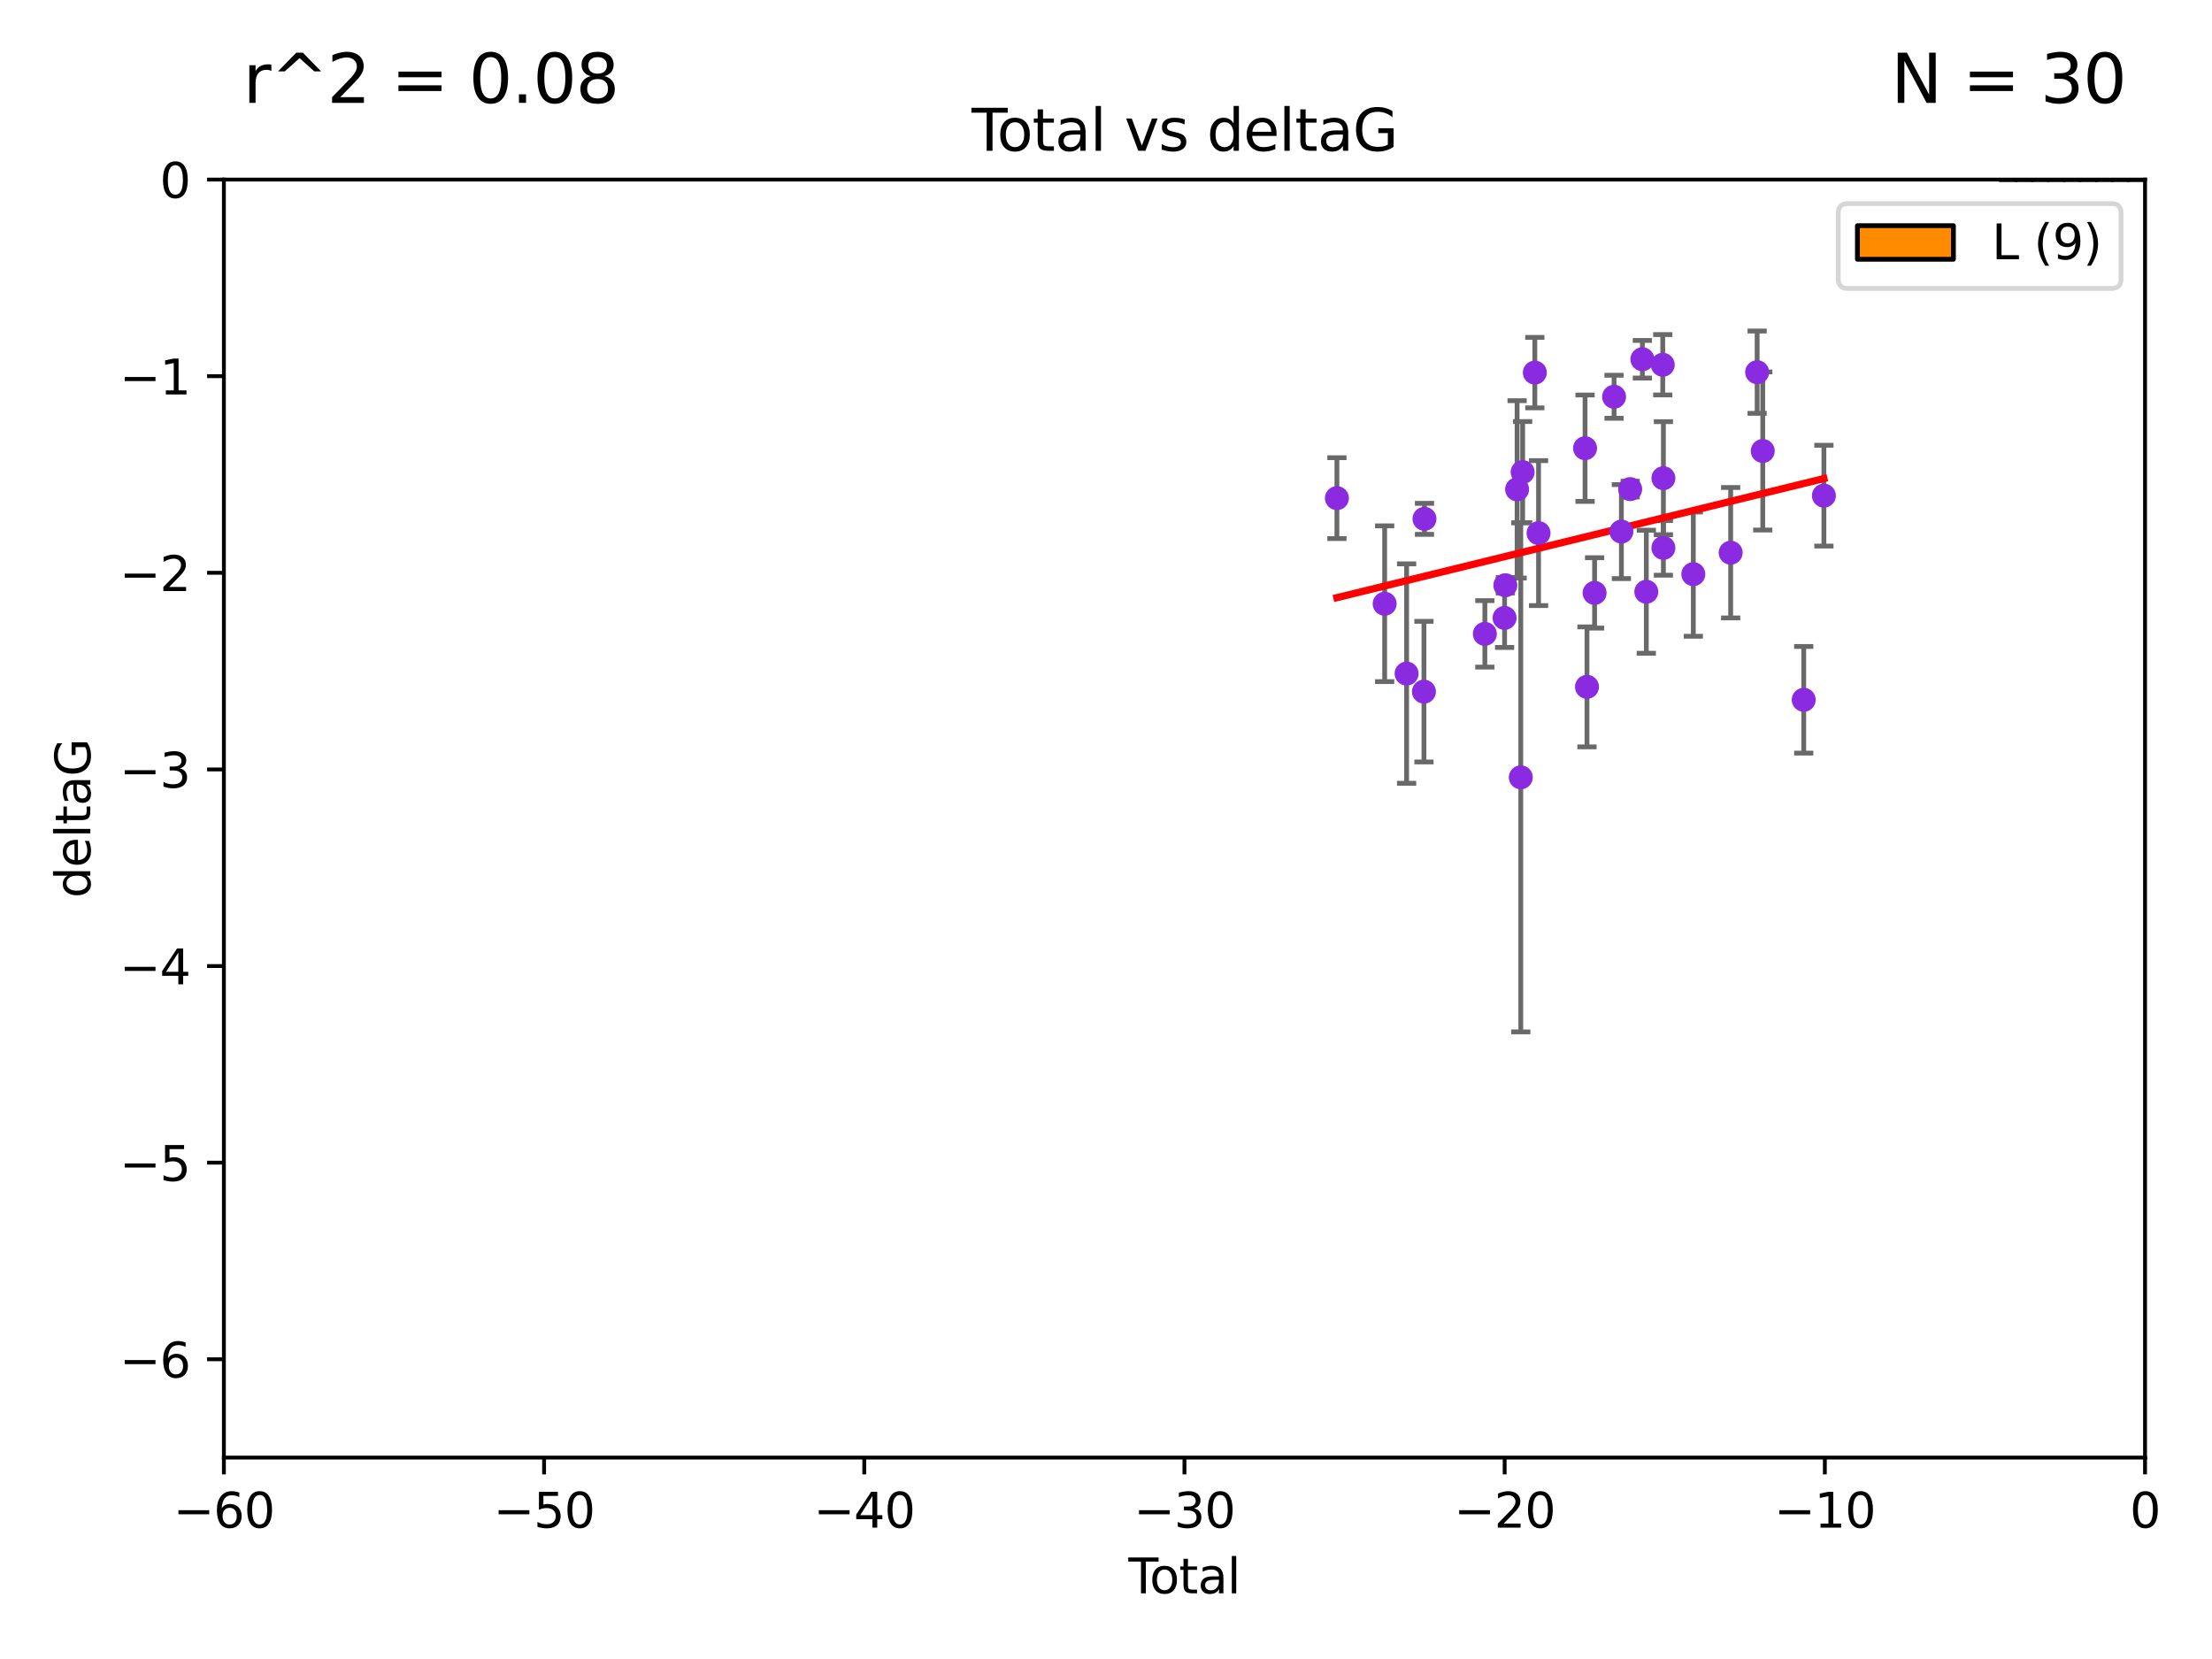 <?xml version="1.0" encoding="utf-8" standalone="no"?>
<!DOCTYPE svg PUBLIC "-//W3C//DTD SVG 1.1//EN"
  "http://www.w3.org/Graphics/SVG/1.1/DTD/svg11.dtd">
<svg xmlns:xlink="http://www.w3.org/1999/xlink" width="460.8pt" height="345.6pt" viewBox="0 0 460.8 345.6" xmlns="http://www.w3.org/2000/svg" version="1.1">
 <defs>
  <style type="text/css">*{stroke-linejoin: round; stroke-linecap: butt}</style>
 </defs>
 <g id="figure_1">
  <g id="patch_1">
   <path d="M 0 345.6 
L 460.8 345.6 
L 460.8 0 
L 0 0 
z
" style="fill: #ffffff"/>
  </g>
  <g id="axes_1">
   <g id="patch_2">
    <path d="M 46.64 303.64 
L 446.85 303.64 
L 446.85 37.411 
L 46.64 37.411 
z
" style="fill: #ffffff"/>
   </g>
   <g id="patch_3">
    <path d="M 416.675 37.411 
L 420.01 37.411 
L 420.01 37.411 
L 416.675 37.411 
z
" clip-path="url(#pe0014200e8)" style="fill: #ff8c00; stroke: #000000; stroke-linejoin: miter"/>
   </g>
   <g id="patch_4">
    <path d="M 420.01 37.411 
L 423.345 37.411 
L 423.345 37.411 
L 420.01 37.411 
z
" clip-path="url(#pe0014200e8)" style="fill: #ff8c00; stroke: #000000; stroke-linejoin: miter"/>
   </g>
   <g id="patch_5">
    <path d="M 423.345 37.411 
L 426.68 37.411 
L 426.68 37.411 
L 423.345 37.411 
z
" clip-path="url(#pe0014200e8)" style="fill: #ff8c00; stroke: #000000; stroke-linejoin: miter"/>
   </g>
   <g id="patch_6">
    <path d="M 426.68 37.411 
L 430.015 37.411 
L 430.015 -3.547 
L 426.68 -3.547 
z
" clip-path="url(#pe0014200e8)" style="fill: #ff8c00; stroke: #000000; stroke-linejoin: miter"/>
   </g>
   <g id="patch_7">
    <path d="M 430.015 37.411 
L 433.35 37.411 
L 433.35 -167.38 
L 430.015 -167.38 
z
" clip-path="url(#pe0014200e8)" style="fill: #ff8c00; stroke: #000000; stroke-linejoin: miter"/>
   </g>
   <g id="patch_8">
    <path d="M 433.35 37.411 
L 436.685 37.411 
L 436.685 37.411 
L 433.35 37.411 
z
" clip-path="url(#pe0014200e8)" style="fill: #ff8c00; stroke: #000000; stroke-linejoin: miter"/>
   </g>
   <g id="patch_9">
    <path d="M 436.685 37.411 
L 440.02 37.411 
L 440.02 -85.464 
L 436.685 -85.464 
z
" clip-path="url(#pe0014200e8)" style="fill: #ff8c00; stroke: #000000; stroke-linejoin: miter"/>
   </g>
   <g id="patch_10">
    <path d="M 440.02 37.411 
L 443.355 37.411 
L 443.355 37.411 
L 440.02 37.411 
z
" clip-path="url(#pe0014200e8)" style="fill: #ff8c00; stroke: #000000; stroke-linejoin: miter"/>
   </g>
   <g id="patch_11">
    <path d="M 443.355 37.411 
L 446.691 37.411 
L 446.691 37.411 
L 443.355 37.411 
z
" clip-path="url(#pe0014200e8)" style="fill: #ff8c00; stroke: #000000; stroke-linejoin: miter"/>
   </g>
   <g id="PathCollection_1">
    <defs>
     <path id="mc2be45a075" d="M 0 1.118 
C 0.297 1.118 0.581 1 0.791 0.791 
C 1 0.581 1.118 0.297 1.118 0 
C 1.118 -0.297 1 -0.581 0.791 -0.791 
C 0.581 -1 0.297 -1.118 0 -1.118 
C -0.297 -1.118 -0.581 -1 -0.791 -0.791 
C -1 -0.581 -1.118 -0.297 -1.118 0 
C -1.118 0.297 -1 0.581 -0.791 0.791 
C -0.581 1 -0.297 1.118 0 1.118 
z
" style="stroke: #8a2be2"/>
    </defs>
    <g clip-path="url(#pe0014200e8)">
     <use xlink:href="#mc2be45a075" x="278.503" y="103.772" style="fill: #8a2be2; stroke: #8a2be2"/>
     <use xlink:href="#mc2be45a075" x="288.45" y="125.773" style="fill: #8a2be2; stroke: #8a2be2"/>
     <use xlink:href="#mc2be45a075" x="293.022" y="140.317" style="fill: #8a2be2; stroke: #8a2be2"/>
     <use xlink:href="#mc2be45a075" x="296.635" y="144.083" style="fill: #8a2be2; stroke: #8a2be2"/>
     <use xlink:href="#mc2be45a075" x="296.744" y="108.084" style="fill: #8a2be2; stroke: #8a2be2"/>
     <use xlink:href="#mc2be45a075" x="309.323" y="132.044" style="fill: #8a2be2; stroke: #8a2be2"/>
     <use xlink:href="#mc2be45a075" x="313.432" y="128.721" style="fill: #8a2be2; stroke: #8a2be2"/>
     <use xlink:href="#mc2be45a075" x="313.591" y="121.919" style="fill: #8a2be2; stroke: #8a2be2"/>
     <use xlink:href="#mc2be45a075" x="316.041" y="101.94" style="fill: #8a2be2; stroke: #8a2be2"/>
     <use xlink:href="#mc2be45a075" x="316.807" y="161.933" style="fill: #8a2be2; stroke: #8a2be2"/>
     <use xlink:href="#mc2be45a075" x="317.192" y="98.346" style="fill: #8a2be2; stroke: #8a2be2"/>
     <use xlink:href="#mc2be45a075" x="319.732" y="77.62" style="fill: #8a2be2; stroke: #8a2be2"/>
     <use xlink:href="#mc2be45a075" x="320.509" y="111.058" style="fill: #8a2be2; stroke: #8a2be2"/>
     <use xlink:href="#mc2be45a075" x="330.197" y="93.369" style="fill: #8a2be2; stroke: #8a2be2"/>
     <use xlink:href="#mc2be45a075" x="330.596" y="143.085" style="fill: #8a2be2; stroke: #8a2be2"/>
     <use xlink:href="#mc2be45a075" x="332.184" y="123.512" style="fill: #8a2be2; stroke: #8a2be2"/>
     <use xlink:href="#mc2be45a075" x="336.239" y="82.653" style="fill: #8a2be2; stroke: #8a2be2"/>
     <use xlink:href="#mc2be45a075" x="337.764" y="110.744" style="fill: #8a2be2; stroke: #8a2be2"/>
     <use xlink:href="#mc2be45a075" x="339.596" y="101.894" style="fill: #8a2be2; stroke: #8a2be2"/>
     <use xlink:href="#mc2be45a075" x="342.139" y="74.836" style="fill: #8a2be2; stroke: #8a2be2"/>
     <use xlink:href="#mc2be45a075" x="342.956" y="123.273" style="fill: #8a2be2; stroke: #8a2be2"/>
     <use xlink:href="#mc2be45a075" x="346.381" y="75.988" style="fill: #8a2be2; stroke: #8a2be2"/>
     <use xlink:href="#mc2be45a075" x="346.515" y="114.135" style="fill: #8a2be2; stroke: #8a2be2"/>
     <use xlink:href="#mc2be45a075" x="346.517" y="99.615" style="fill: #8a2be2; stroke: #8a2be2"/>
     <use xlink:href="#mc2be45a075" x="352.749" y="119.604" style="fill: #8a2be2; stroke: #8a2be2"/>
     <use xlink:href="#mc2be45a075" x="360.529" y="115.138" style="fill: #8a2be2; stroke: #8a2be2"/>
     <use xlink:href="#mc2be45a075" x="366.045" y="77.536" style="fill: #8a2be2; stroke: #8a2be2"/>
     <use xlink:href="#mc2be45a075" x="367.215" y="93.95" style="fill: #8a2be2; stroke: #8a2be2"/>
     <use xlink:href="#mc2be45a075" x="375.749" y="145.779" style="fill: #8a2be2; stroke: #8a2be2"/>
     <use xlink:href="#mc2be45a075" x="379.951" y="103.254" style="fill: #8a2be2; stroke: #8a2be2"/>
    </g>
   </g>
   <g id="matplotlib.axis_1">
    <g id="xtick_1">
     <g id="line2d_1">
      <defs>
       <path id="m4f7cca8f1b" d="M 0 0 
L 0 3.5 
" style="stroke: #000000; stroke-width: 0.8"/>
      </defs>
      <g>
       <use xlink:href="#m4f7cca8f1b" x="46.64" y="303.64" style="stroke: #000000; stroke-width: 0.8"/>
      </g>
     </g>
     <g id="text_1">
      <!-- −60 -->
      <g transform="translate(36.088 318.238)scale(0.1 -0.1)">
       <defs>
        <path id="DejaVuSans-2212" d="M 678 2272 
L 4684 2272 
L 4684 1741 
L 678 1741 
L 678 2272 
z
" transform="scale(0.016)"/>
        <path id="DejaVuSans-36" d="M 2113 2584 
Q 1688 2584 1439 2293 
Q 1191 2003 1191 1497 
Q 1191 994 1439 701 
Q 1688 409 2113 409 
Q 2538 409 2786 701 
Q 3034 994 3034 1497 
Q 3034 2003 2786 2293 
Q 2538 2584 2113 2584 
z
M 3366 4563 
L 3366 3988 
Q 3128 4100 2886 4159 
Q 2644 4219 2406 4219 
Q 1781 4219 1451 3797 
Q 1122 3375 1075 2522 
Q 1259 2794 1537 2939 
Q 1816 3084 2150 3084 
Q 2853 3084 3261 2657 
Q 3669 2231 3669 1497 
Q 3669 778 3244 343 
Q 2819 -91 2113 -91 
Q 1303 -91 875 529 
Q 447 1150 447 2328 
Q 447 3434 972 4092 
Q 1497 4750 2381 4750 
Q 2619 4750 2861 4703 
Q 3103 4656 3366 4563 
z
" transform="scale(0.016)"/>
        <path id="DejaVuSans-30" d="M 2034 4250 
Q 1547 4250 1301 3770 
Q 1056 3291 1056 2328 
Q 1056 1369 1301 889 
Q 1547 409 2034 409 
Q 2525 409 2770 889 
Q 3016 1369 3016 2328 
Q 3016 3291 2770 3770 
Q 2525 4250 2034 4250 
z
M 2034 4750 
Q 2819 4750 3233 4129 
Q 3647 3509 3647 2328 
Q 3647 1150 3233 529 
Q 2819 -91 2034 -91 
Q 1250 -91 836 529 
Q 422 1150 422 2328 
Q 422 3509 836 4129 
Q 1250 4750 2034 4750 
z
" transform="scale(0.016)"/>
       </defs>
       <use xlink:href="#DejaVuSans-2212"/>
       <use xlink:href="#DejaVuSans-36" x="83.789"/>
       <use xlink:href="#DejaVuSans-30" x="147.412"/>
      </g>
     </g>
    </g>
    <g id="xtick_2">
     <g id="line2d_2">
      <g>
       <use xlink:href="#m4f7cca8f1b" x="113.342" y="303.64" style="stroke: #000000; stroke-width: 0.8"/>
      </g>
     </g>
     <g id="text_2">
      <!-- −50 -->
      <g transform="translate(102.789 318.238)scale(0.1 -0.1)">
       <defs>
        <path id="DejaVuSans-35" d="M 691 4666 
L 3169 4666 
L 3169 4134 
L 1269 4134 
L 1269 2991 
Q 1406 3038 1543 3061 
Q 1681 3084 1819 3084 
Q 2600 3084 3056 2656 
Q 3513 2228 3513 1497 
Q 3513 744 3044 326 
Q 2575 -91 1722 -91 
Q 1428 -91 1123 -41 
Q 819 9 494 109 
L 494 744 
Q 775 591 1075 516 
Q 1375 441 1709 441 
Q 2250 441 2565 725 
Q 2881 1009 2881 1497 
Q 2881 1984 2565 2268 
Q 2250 2553 1709 2553 
Q 1456 2553 1204 2497 
Q 953 2441 691 2322 
L 691 4666 
z
" transform="scale(0.016)"/>
       </defs>
       <use xlink:href="#DejaVuSans-2212"/>
       <use xlink:href="#DejaVuSans-35" x="83.789"/>
       <use xlink:href="#DejaVuSans-30" x="147.412"/>
      </g>
     </g>
    </g>
    <g id="xtick_3">
     <g id="line2d_3">
      <g>
       <use xlink:href="#m4f7cca8f1b" x="180.043" y="303.64" style="stroke: #000000; stroke-width: 0.8"/>
      </g>
     </g>
     <g id="text_3">
      <!-- −40 -->
      <g transform="translate(169.491 318.238)scale(0.1 -0.1)">
       <defs>
        <path id="DejaVuSans-34" d="M 2419 4116 
L 825 1625 
L 2419 1625 
L 2419 4116 
z
M 2253 4666 
L 3047 4666 
L 3047 1625 
L 3713 1625 
L 3713 1100 
L 3047 1100 
L 3047 0 
L 2419 0 
L 2419 1100 
L 313 1100 
L 313 1709 
L 2253 4666 
z
" transform="scale(0.016)"/>
       </defs>
       <use xlink:href="#DejaVuSans-2212"/>
       <use xlink:href="#DejaVuSans-34" x="83.789"/>
       <use xlink:href="#DejaVuSans-30" x="147.412"/>
      </g>
     </g>
    </g>
    <g id="xtick_4">
     <g id="line2d_4">
      <g>
       <use xlink:href="#m4f7cca8f1b" x="246.745" y="303.64" style="stroke: #000000; stroke-width: 0.8"/>
      </g>
     </g>
     <g id="text_4">
      <!-- −30 -->
      <g transform="translate(236.193 318.238)scale(0.1 -0.1)">
       <defs>
        <path id="DejaVuSans-33" d="M 2597 2516 
Q 3050 2419 3304 2112 
Q 3559 1806 3559 1356 
Q 3559 666 3084 287 
Q 2609 -91 1734 -91 
Q 1441 -91 1130 -33 
Q 819 25 488 141 
L 488 750 
Q 750 597 1062 519 
Q 1375 441 1716 441 
Q 2309 441 2620 675 
Q 2931 909 2931 1356 
Q 2931 1769 2642 2001 
Q 2353 2234 1838 2234 
L 1294 2234 
L 1294 2753 
L 1863 2753 
Q 2328 2753 2575 2939 
Q 2822 3125 2822 3475 
Q 2822 3834 2567 4026 
Q 2313 4219 1838 4219 
Q 1578 4219 1281 4162 
Q 984 4106 628 3988 
L 628 4550 
Q 988 4650 1302 4700 
Q 1616 4750 1894 4750 
Q 2613 4750 3031 4423 
Q 3450 4097 3450 3541 
Q 3450 3153 3228 2886 
Q 3006 2619 2597 2516 
z
" transform="scale(0.016)"/>
       </defs>
       <use xlink:href="#DejaVuSans-2212"/>
       <use xlink:href="#DejaVuSans-33" x="83.789"/>
       <use xlink:href="#DejaVuSans-30" x="147.412"/>
      </g>
     </g>
    </g>
    <g id="xtick_5">
     <g id="line2d_5">
      <g>
       <use xlink:href="#m4f7cca8f1b" x="313.447" y="303.64" style="stroke: #000000; stroke-width: 0.8"/>
      </g>
     </g>
     <g id="text_5">
      <!-- −20 -->
      <g transform="translate(302.894 318.238)scale(0.1 -0.1)">
       <defs>
        <path id="DejaVuSans-32" d="M 1228 531 
L 3431 531 
L 3431 0 
L 469 0 
L 469 531 
Q 828 903 1448 1529 
Q 2069 2156 2228 2338 
Q 2531 2678 2651 2914 
Q 2772 3150 2772 3378 
Q 2772 3750 2511 3984 
Q 2250 4219 1831 4219 
Q 1534 4219 1204 4116 
Q 875 4013 500 3803 
L 500 4441 
Q 881 4594 1212 4672 
Q 1544 4750 1819 4750 
Q 2544 4750 2975 4387 
Q 3406 4025 3406 3419 
Q 3406 3131 3298 2873 
Q 3191 2616 2906 2266 
Q 2828 2175 2409 1742 
Q 1991 1309 1228 531 
z
" transform="scale(0.016)"/>
       </defs>
       <use xlink:href="#DejaVuSans-2212"/>
       <use xlink:href="#DejaVuSans-32" x="83.789"/>
       <use xlink:href="#DejaVuSans-30" x="147.412"/>
      </g>
     </g>
    </g>
    <g id="xtick_6">
     <g id="line2d_6">
      <g>
       <use xlink:href="#m4f7cca8f1b" x="380.148" y="303.64" style="stroke: #000000; stroke-width: 0.8"/>
      </g>
     </g>
     <g id="text_6">
      <!-- −10 -->
      <g transform="translate(369.596 318.238)scale(0.1 -0.1)">
       <defs>
        <path id="DejaVuSans-31" d="M 794 531 
L 1825 531 
L 1825 4091 
L 703 3866 
L 703 4441 
L 1819 4666 
L 2450 4666 
L 2450 531 
L 3481 531 
L 3481 0 
L 794 0 
L 794 531 
z
" transform="scale(0.016)"/>
       </defs>
       <use xlink:href="#DejaVuSans-2212"/>
       <use xlink:href="#DejaVuSans-31" x="83.789"/>
       <use xlink:href="#DejaVuSans-30" x="147.412"/>
      </g>
     </g>
    </g>
    <g id="xtick_7">
     <g id="line2d_7">
      <g>
       <use xlink:href="#m4f7cca8f1b" x="446.85" y="303.64" style="stroke: #000000; stroke-width: 0.8"/>
      </g>
     </g>
     <g id="text_7">
      <!-- 0 -->
      <g transform="translate(443.669 318.238)scale(0.1 -0.1)">
       <use xlink:href="#DejaVuSans-30"/>
      </g>
     </g>
    </g>
    <g id="text_8">
     <!-- Total -->
     <g transform="translate(235.068 331.917)scale(0.1 -0.1)">
      <defs>
       <path id="DejaVuSans-54" d="M -19 4666 
L 3928 4666 
L 3928 4134 
L 2272 4134 
L 2272 0 
L 1638 0 
L 1638 4134 
L -19 4134 
L -19 4666 
z
" transform="scale(0.016)"/>
       <path id="DejaVuSans-6f" d="M 1959 3097 
Q 1497 3097 1228 2736 
Q 959 2375 959 1747 
Q 959 1119 1226 758 
Q 1494 397 1959 397 
Q 2419 397 2687 759 
Q 2956 1122 2956 1747 
Q 2956 2369 2687 2733 
Q 2419 3097 1959 3097 
z
M 1959 3584 
Q 2709 3584 3137 3096 
Q 3566 2609 3566 1747 
Q 3566 888 3137 398 
Q 2709 -91 1959 -91 
Q 1206 -91 779 398 
Q 353 888 353 1747 
Q 353 2609 779 3096 
Q 1206 3584 1959 3584 
z
" transform="scale(0.016)"/>
       <path id="DejaVuSans-74" d="M 1172 4494 
L 1172 3500 
L 2356 3500 
L 2356 3053 
L 1172 3053 
L 1172 1153 
Q 1172 725 1289 603 
Q 1406 481 1766 481 
L 2356 481 
L 2356 0 
L 1766 0 
Q 1100 0 847 248 
Q 594 497 594 1153 
L 594 3053 
L 172 3053 
L 172 3500 
L 594 3500 
L 594 4494 
L 1172 4494 
z
" transform="scale(0.016)"/>
       <path id="DejaVuSans-61" d="M 2194 1759 
Q 1497 1759 1228 1600 
Q 959 1441 959 1056 
Q 959 750 1161 570 
Q 1363 391 1709 391 
Q 2188 391 2477 730 
Q 2766 1069 2766 1631 
L 2766 1759 
L 2194 1759 
z
M 3341 1997 
L 3341 0 
L 2766 0 
L 2766 531 
Q 2569 213 2275 61 
Q 1981 -91 1556 -91 
Q 1019 -91 701 211 
Q 384 513 384 1019 
Q 384 1609 779 1909 
Q 1175 2209 1959 2209 
L 2766 2209 
L 2766 2266 
Q 2766 2663 2505 2880 
Q 2244 3097 1772 3097 
Q 1472 3097 1187 3025 
Q 903 2953 641 2809 
L 641 3341 
Q 956 3463 1253 3523 
Q 1550 3584 1831 3584 
Q 2591 3584 2966 3190 
Q 3341 2797 3341 1997 
z
" transform="scale(0.016)"/>
       <path id="DejaVuSans-6c" d="M 603 4863 
L 1178 4863 
L 1178 0 
L 603 0 
L 603 4863 
z
" transform="scale(0.016)"/>
      </defs>
      <use xlink:href="#DejaVuSans-54"/>
      <use xlink:href="#DejaVuSans-6f" x="44.084"/>
      <use xlink:href="#DejaVuSans-74" x="105.266"/>
      <use xlink:href="#DejaVuSans-61" x="144.475"/>
      <use xlink:href="#DejaVuSans-6c" x="205.754"/>
     </g>
    </g>
   </g>
   <g id="matplotlib.axis_2">
    <g id="ytick_1">
     <g id="line2d_8">
      <defs>
       <path id="m341508dea4" d="M 0 0 
L -3.5 0 
" style="stroke: #000000; stroke-width: 0.8"/>
      </defs>
      <g>
       <use xlink:href="#m341508dea4" x="46.64" y="283.161" style="stroke: #000000; stroke-width: 0.8"/>
      </g>
     </g>
     <g id="text_9">
      <!-- −6 -->
      <g transform="translate(24.898 286.96)scale(0.1 -0.1)">
       <use xlink:href="#DejaVuSans-2212"/>
       <use xlink:href="#DejaVuSans-36" x="83.789"/>
      </g>
     </g>
    </g>
    <g id="ytick_2">
     <g id="line2d_9">
      <g>
       <use xlink:href="#m341508dea4" x="46.64" y="242.203" style="stroke: #000000; stroke-width: 0.8"/>
      </g>
     </g>
     <g id="text_10">
      <!-- −5 -->
      <g transform="translate(24.898 246.002)scale(0.1 -0.1)">
       <use xlink:href="#DejaVuSans-2212"/>
       <use xlink:href="#DejaVuSans-35" x="83.789"/>
      </g>
     </g>
    </g>
    <g id="ytick_3">
     <g id="line2d_10">
      <g>
       <use xlink:href="#m341508dea4" x="46.64" y="201.244" style="stroke: #000000; stroke-width: 0.8"/>
      </g>
     </g>
     <g id="text_11">
      <!-- −4 -->
      <g transform="translate(24.898 205.044)scale(0.1 -0.1)">
       <use xlink:href="#DejaVuSans-2212"/>
       <use xlink:href="#DejaVuSans-34" x="83.789"/>
      </g>
     </g>
    </g>
    <g id="ytick_4">
     <g id="line2d_11">
      <g>
       <use xlink:href="#m341508dea4" x="46.64" y="160.286" style="stroke: #000000; stroke-width: 0.8"/>
      </g>
     </g>
     <g id="text_12">
      <!-- −3 -->
      <g transform="translate(24.898 164.085)scale(0.1 -0.1)">
       <use xlink:href="#DejaVuSans-2212"/>
       <use xlink:href="#DejaVuSans-33" x="83.789"/>
      </g>
     </g>
    </g>
    <g id="ytick_5">
     <g id="line2d_12">
      <g>
       <use xlink:href="#m341508dea4" x="46.64" y="119.328" style="stroke: #000000; stroke-width: 0.8"/>
      </g>
     </g>
     <g id="text_13">
      <!-- −2 -->
      <g transform="translate(24.898 123.127)scale(0.1 -0.1)">
       <use xlink:href="#DejaVuSans-2212"/>
       <use xlink:href="#DejaVuSans-32" x="83.789"/>
      </g>
     </g>
    </g>
    <g id="ytick_6">
     <g id="line2d_13">
      <g>
       <use xlink:href="#m341508dea4" x="46.64" y="78.369" style="stroke: #000000; stroke-width: 0.8"/>
      </g>
     </g>
     <g id="text_14">
      <!-- −1 -->
      <g transform="translate(24.898 82.169)scale(0.1 -0.1)">
       <use xlink:href="#DejaVuSans-2212"/>
       <use xlink:href="#DejaVuSans-31" x="83.789"/>
      </g>
     </g>
    </g>
    <g id="ytick_7">
     <g id="line2d_14">
      <g>
       <use xlink:href="#m341508dea4" x="46.64" y="37.411" style="stroke: #000000; stroke-width: 0.8"/>
      </g>
     </g>
     <g id="text_15">
      <!-- 0 -->
      <g transform="translate(33.278 41.21)scale(0.1 -0.1)">
       <use xlink:href="#DejaVuSans-30"/>
      </g>
     </g>
    </g>
    <g id="text_16">
     <!-- deltaG -->
     <g transform="translate(18.818 187.064)rotate(-90)scale(0.1 -0.1)">
      <defs>
       <path id="DejaVuSans-64" d="M 2906 2969 
L 2906 4863 
L 3481 4863 
L 3481 0 
L 2906 0 
L 2906 525 
Q 2725 213 2448 61 
Q 2172 -91 1784 -91 
Q 1150 -91 751 415 
Q 353 922 353 1747 
Q 353 2572 751 3078 
Q 1150 3584 1784 3584 
Q 2172 3584 2448 3432 
Q 2725 3281 2906 2969 
z
M 947 1747 
Q 947 1113 1208 752 
Q 1469 391 1925 391 
Q 2381 391 2643 752 
Q 2906 1113 2906 1747 
Q 2906 2381 2643 2742 
Q 2381 3103 1925 3103 
Q 1469 3103 1208 2742 
Q 947 2381 947 1747 
z
" transform="scale(0.016)"/>
       <path id="DejaVuSans-65" d="M 3597 1894 
L 3597 1613 
L 953 1613 
Q 991 1019 1311 708 
Q 1631 397 2203 397 
Q 2534 397 2845 478 
Q 3156 559 3463 722 
L 3463 178 
Q 3153 47 2828 -22 
Q 2503 -91 2169 -91 
Q 1331 -91 842 396 
Q 353 884 353 1716 
Q 353 2575 817 3079 
Q 1281 3584 2069 3584 
Q 2775 3584 3186 3129 
Q 3597 2675 3597 1894 
z
M 3022 2063 
Q 3016 2534 2758 2815 
Q 2500 3097 2075 3097 
Q 1594 3097 1305 2825 
Q 1016 2553 972 2059 
L 3022 2063 
z
" transform="scale(0.016)"/>
       <path id="DejaVuSans-47" d="M 3809 666 
L 3809 1919 
L 2778 1919 
L 2778 2438 
L 4434 2438 
L 4434 434 
Q 4069 175 3628 42 
Q 3188 -91 2688 -91 
Q 1594 -91 976 548 
Q 359 1188 359 2328 
Q 359 3472 976 4111 
Q 1594 4750 2688 4750 
Q 3144 4750 3555 4637 
Q 3966 4525 4313 4306 
L 4313 3634 
Q 3963 3931 3569 4081 
Q 3175 4231 2741 4231 
Q 1884 4231 1454 3753 
Q 1025 3275 1025 2328 
Q 1025 1384 1454 906 
Q 1884 428 2741 428 
Q 3075 428 3337 486 
Q 3600 544 3809 666 
z
" transform="scale(0.016)"/>
      </defs>
      <use xlink:href="#DejaVuSans-64"/>
      <use xlink:href="#DejaVuSans-65" x="63.477"/>
      <use xlink:href="#DejaVuSans-6c" x="125"/>
      <use xlink:href="#DejaVuSans-74" x="152.783"/>
      <use xlink:href="#DejaVuSans-61" x="191.992"/>
      <use xlink:href="#DejaVuSans-47" x="253.271"/>
     </g>
    </g>
   </g>
   <g id="LineCollection_1">
    <path d="M 278.503 112.194 
L 278.503 95.35 
" clip-path="url(#pe0014200e8)" style="fill: none; stroke: #696969"/>
    <path d="M 288.45 141.998 
L 288.45 109.547 
" clip-path="url(#pe0014200e8)" style="fill: none; stroke: #696969"/>
    <path d="M 293.022 163.174 
L 293.022 117.461 
" clip-path="url(#pe0014200e8)" style="fill: none; stroke: #696969"/>
    <path d="M 296.635 158.734 
L 296.635 129.432 
" clip-path="url(#pe0014200e8)" style="fill: none; stroke: #696969"/>
    <path d="M 296.744 111.316 
L 296.744 104.852 
" clip-path="url(#pe0014200e8)" style="fill: none; stroke: #696969"/>
    <path d="M 309.323 138.968 
L 309.323 125.119 
" clip-path="url(#pe0014200e8)" style="fill: none; stroke: #696969"/>
    <path d="M 313.432 134.873 
L 313.432 122.57 
" clip-path="url(#pe0014200e8)" style="fill: none; stroke: #696969"/>
    <path d="M 313.591 123.535 
L 313.591 120.303 
" clip-path="url(#pe0014200e8)" style="fill: none; stroke: #696969"/>
    <path d="M 316.041 120.415 
L 316.041 83.464 
" clip-path="url(#pe0014200e8)" style="fill: none; stroke: #696969"/>
    <path d="M 316.807 214.964 
L 316.807 108.903 
" clip-path="url(#pe0014200e8)" style="fill: none; stroke: #696969"/>
    <path d="M 317.192 108.877 
L 317.192 87.816 
" clip-path="url(#pe0014200e8)" style="fill: none; stroke: #696969"/>
    <path d="M 319.732 84.962 
L 319.732 70.279 
" clip-path="url(#pe0014200e8)" style="fill: none; stroke: #696969"/>
    <path d="M 320.509 126.158 
L 320.509 95.957 
" clip-path="url(#pe0014200e8)" style="fill: none; stroke: #696969"/>
    <path d="M 330.197 104.45 
L 330.197 82.288 
" clip-path="url(#pe0014200e8)" style="fill: none; stroke: #696969"/>
    <path d="M 330.596 155.582 
L 330.596 130.588 
" clip-path="url(#pe0014200e8)" style="fill: none; stroke: #696969"/>
    <path d="M 332.184 130.843 
L 332.184 116.182 
" clip-path="url(#pe0014200e8)" style="fill: none; stroke: #696969"/>
    <path d="M 336.239 87.134 
L 336.239 78.172 
" clip-path="url(#pe0014200e8)" style="fill: none; stroke: #696969"/>
    <path d="M 337.764 120.533 
L 337.764 100.955 
" clip-path="url(#pe0014200e8)" style="fill: none; stroke: #696969"/>
    <path d="M 339.596 103.544 
L 339.596 100.244 
" clip-path="url(#pe0014200e8)" style="fill: none; stroke: #696969"/>
    <path d="M 342.139 78.752 
L 342.139 70.921 
" clip-path="url(#pe0014200e8)" style="fill: none; stroke: #696969"/>
    <path d="M 342.956 136.09 
L 342.956 110.456 
" clip-path="url(#pe0014200e8)" style="fill: none; stroke: #696969"/>
    <path d="M 346.381 82.278 
L 346.381 69.698 
" clip-path="url(#pe0014200e8)" style="fill: none; stroke: #696969"/>
    <path d="M 346.515 119.824 
L 346.515 108.446 
" clip-path="url(#pe0014200e8)" style="fill: none; stroke: #696969"/>
    <path d="M 346.517 111.393 
L 346.517 87.838 
" clip-path="url(#pe0014200e8)" style="fill: none; stroke: #696969"/>
    <path d="M 352.749 132.547 
L 352.749 106.662 
" clip-path="url(#pe0014200e8)" style="fill: none; stroke: #696969"/>
    <path d="M 360.529 128.72 
L 360.529 101.556 
" clip-path="url(#pe0014200e8)" style="fill: none; stroke: #696969"/>
    <path d="M 366.045 86.112 
L 366.045 68.959 
" clip-path="url(#pe0014200e8)" style="fill: none; stroke: #696969"/>
    <path d="M 367.215 110.417 
L 367.215 77.483 
" clip-path="url(#pe0014200e8)" style="fill: none; stroke: #696969"/>
    <path d="M 375.749 156.886 
L 375.749 134.672 
" clip-path="url(#pe0014200e8)" style="fill: none; stroke: #696969"/>
    <path d="M 379.951 113.752 
L 379.951 92.756 
" clip-path="url(#pe0014200e8)" style="fill: none; stroke: #696969"/>
   </g>
   <g id="line2d_15">
    <defs>
     <path id="m8849db6659" d="M 2 0 
L -2 -0 
" style="stroke: #696969"/>
    </defs>
    <g clip-path="url(#pe0014200e8)">
     <use xlink:href="#m8849db6659" x="278.503" y="112.194" style="fill: #696969; stroke: #696969"/>
     <use xlink:href="#m8849db6659" x="288.45" y="141.998" style="fill: #696969; stroke: #696969"/>
     <use xlink:href="#m8849db6659" x="293.022" y="163.174" style="fill: #696969; stroke: #696969"/>
     <use xlink:href="#m8849db6659" x="296.635" y="158.734" style="fill: #696969; stroke: #696969"/>
     <use xlink:href="#m8849db6659" x="296.744" y="111.316" style="fill: #696969; stroke: #696969"/>
     <use xlink:href="#m8849db6659" x="309.323" y="138.968" style="fill: #696969; stroke: #696969"/>
     <use xlink:href="#m8849db6659" x="313.432" y="134.873" style="fill: #696969; stroke: #696969"/>
     <use xlink:href="#m8849db6659" x="313.591" y="123.535" style="fill: #696969; stroke: #696969"/>
     <use xlink:href="#m8849db6659" x="316.041" y="120.415" style="fill: #696969; stroke: #696969"/>
     <use xlink:href="#m8849db6659" x="316.807" y="214.964" style="fill: #696969; stroke: #696969"/>
     <use xlink:href="#m8849db6659" x="317.192" y="108.877" style="fill: #696969; stroke: #696969"/>
     <use xlink:href="#m8849db6659" x="319.732" y="84.962" style="fill: #696969; stroke: #696969"/>
     <use xlink:href="#m8849db6659" x="320.509" y="126.158" style="fill: #696969; stroke: #696969"/>
     <use xlink:href="#m8849db6659" x="330.197" y="104.45" style="fill: #696969; stroke: #696969"/>
     <use xlink:href="#m8849db6659" x="330.596" y="155.582" style="fill: #696969; stroke: #696969"/>
     <use xlink:href="#m8849db6659" x="332.184" y="130.843" style="fill: #696969; stroke: #696969"/>
     <use xlink:href="#m8849db6659" x="336.239" y="87.134" style="fill: #696969; stroke: #696969"/>
     <use xlink:href="#m8849db6659" x="337.764" y="120.533" style="fill: #696969; stroke: #696969"/>
     <use xlink:href="#m8849db6659" x="339.596" y="103.544" style="fill: #696969; stroke: #696969"/>
     <use xlink:href="#m8849db6659" x="342.139" y="78.752" style="fill: #696969; stroke: #696969"/>
     <use xlink:href="#m8849db6659" x="342.956" y="136.09" style="fill: #696969; stroke: #696969"/>
     <use xlink:href="#m8849db6659" x="346.381" y="82.278" style="fill: #696969; stroke: #696969"/>
     <use xlink:href="#m8849db6659" x="346.515" y="119.824" style="fill: #696969; stroke: #696969"/>
     <use xlink:href="#m8849db6659" x="346.517" y="111.393" style="fill: #696969; stroke: #696969"/>
     <use xlink:href="#m8849db6659" x="352.749" y="132.547" style="fill: #696969; stroke: #696969"/>
     <use xlink:href="#m8849db6659" x="360.529" y="128.72" style="fill: #696969; stroke: #696969"/>
     <use xlink:href="#m8849db6659" x="366.045" y="86.112" style="fill: #696969; stroke: #696969"/>
     <use xlink:href="#m8849db6659" x="367.215" y="110.417" style="fill: #696969; stroke: #696969"/>
     <use xlink:href="#m8849db6659" x="375.749" y="156.886" style="fill: #696969; stroke: #696969"/>
     <use xlink:href="#m8849db6659" x="379.951" y="113.752" style="fill: #696969; stroke: #696969"/>
    </g>
   </g>
   <g id="line2d_16">
    <g clip-path="url(#pe0014200e8)">
     <use xlink:href="#m8849db6659" x="278.503" y="95.35" style="fill: #696969; stroke: #696969"/>
     <use xlink:href="#m8849db6659" x="288.45" y="109.547" style="fill: #696969; stroke: #696969"/>
     <use xlink:href="#m8849db6659" x="293.022" y="117.461" style="fill: #696969; stroke: #696969"/>
     <use xlink:href="#m8849db6659" x="296.635" y="129.432" style="fill: #696969; stroke: #696969"/>
     <use xlink:href="#m8849db6659" x="296.744" y="104.852" style="fill: #696969; stroke: #696969"/>
     <use xlink:href="#m8849db6659" x="309.323" y="125.119" style="fill: #696969; stroke: #696969"/>
     <use xlink:href="#m8849db6659" x="313.432" y="122.57" style="fill: #696969; stroke: #696969"/>
     <use xlink:href="#m8849db6659" x="313.591" y="120.303" style="fill: #696969; stroke: #696969"/>
     <use xlink:href="#m8849db6659" x="316.041" y="83.464" style="fill: #696969; stroke: #696969"/>
     <use xlink:href="#m8849db6659" x="316.807" y="108.903" style="fill: #696969; stroke: #696969"/>
     <use xlink:href="#m8849db6659" x="317.192" y="87.816" style="fill: #696969; stroke: #696969"/>
     <use xlink:href="#m8849db6659" x="319.732" y="70.279" style="fill: #696969; stroke: #696969"/>
     <use xlink:href="#m8849db6659" x="320.509" y="95.957" style="fill: #696969; stroke: #696969"/>
     <use xlink:href="#m8849db6659" x="330.197" y="82.288" style="fill: #696969; stroke: #696969"/>
     <use xlink:href="#m8849db6659" x="330.596" y="130.588" style="fill: #696969; stroke: #696969"/>
     <use xlink:href="#m8849db6659" x="332.184" y="116.182" style="fill: #696969; stroke: #696969"/>
     <use xlink:href="#m8849db6659" x="336.239" y="78.172" style="fill: #696969; stroke: #696969"/>
     <use xlink:href="#m8849db6659" x="337.764" y="100.955" style="fill: #696969; stroke: #696969"/>
     <use xlink:href="#m8849db6659" x="339.596" y="100.244" style="fill: #696969; stroke: #696969"/>
     <use xlink:href="#m8849db6659" x="342.139" y="70.921" style="fill: #696969; stroke: #696969"/>
     <use xlink:href="#m8849db6659" x="342.956" y="110.456" style="fill: #696969; stroke: #696969"/>
     <use xlink:href="#m8849db6659" x="346.381" y="69.698" style="fill: #696969; stroke: #696969"/>
     <use xlink:href="#m8849db6659" x="346.515" y="108.446" style="fill: #696969; stroke: #696969"/>
     <use xlink:href="#m8849db6659" x="346.517" y="87.838" style="fill: #696969; stroke: #696969"/>
     <use xlink:href="#m8849db6659" x="352.749" y="106.662" style="fill: #696969; stroke: #696969"/>
     <use xlink:href="#m8849db6659" x="360.529" y="101.556" style="fill: #696969; stroke: #696969"/>
     <use xlink:href="#m8849db6659" x="366.045" y="68.959" style="fill: #696969; stroke: #696969"/>
     <use xlink:href="#m8849db6659" x="367.215" y="77.483" style="fill: #696969; stroke: #696969"/>
     <use xlink:href="#m8849db6659" x="375.749" y="134.672" style="fill: #696969; stroke: #696969"/>
     <use xlink:href="#m8849db6659" x="379.951" y="92.756" style="fill: #696969; stroke: #696969"/>
    </g>
   </g>
   <g id="line2d_17">
    <path d="M 278.503 124.503 
L 288.45 122.07 
L 293.022 120.952 
L 296.635 120.068 
L 296.744 120.041 
L 309.323 116.965 
L 313.432 115.96 
L 313.591 115.921 
L 316.041 115.322 
L 316.807 115.134 
L 317.192 115.04 
L 319.732 114.419 
L 320.509 114.229 
L 330.197 111.86 
L 330.596 111.762 
L 332.184 111.373 
L 336.239 110.382 
L 337.764 110.009 
L 339.596 109.561 
L 342.139 108.939 
L 342.956 108.739 
L 346.381 107.901 
L 346.515 107.868 
L 346.517 107.868 
L 352.749 106.344 
L 360.529 104.441 
L 366.045 103.092 
L 367.215 102.806 
L 375.749 100.718 
L 379.951 99.691 
" clip-path="url(#pe0014200e8)" style="fill: none; stroke: #ff0000; stroke-width: 1.5; stroke-linecap: square"/>
   </g>
   <g id="line2d_18">
    <defs>
     <path id="m9d6227fb1b" d="M 0 2 
C 0.53 2 1.039 1.789 1.414 1.414 
C 1.789 1.039 2 0.53 2 0 
C 2 -0.53 1.789 -1.039 1.414 -1.414 
C 1.039 -1.789 0.53 -2 0 -2 
C -0.53 -2 -1.039 -1.789 -1.414 -1.414 
C -1.789 -1.039 -2 -0.53 -2 0 
C -2 0.53 -1.789 1.039 -1.414 1.414 
C -1.039 1.789 -0.53 2 0 2 
z
" style="stroke: #8a2be2"/>
    </defs>
    <g clip-path="url(#pe0014200e8)">
     <use xlink:href="#m9d6227fb1b" x="278.503" y="103.772" style="fill: #8a2be2; stroke: #8a2be2"/>
     <use xlink:href="#m9d6227fb1b" x="288.45" y="125.773" style="fill: #8a2be2; stroke: #8a2be2"/>
     <use xlink:href="#m9d6227fb1b" x="293.022" y="140.317" style="fill: #8a2be2; stroke: #8a2be2"/>
     <use xlink:href="#m9d6227fb1b" x="296.635" y="144.083" style="fill: #8a2be2; stroke: #8a2be2"/>
     <use xlink:href="#m9d6227fb1b" x="296.744" y="108.084" style="fill: #8a2be2; stroke: #8a2be2"/>
     <use xlink:href="#m9d6227fb1b" x="309.323" y="132.044" style="fill: #8a2be2; stroke: #8a2be2"/>
     <use xlink:href="#m9d6227fb1b" x="313.432" y="128.721" style="fill: #8a2be2; stroke: #8a2be2"/>
     <use xlink:href="#m9d6227fb1b" x="313.591" y="121.919" style="fill: #8a2be2; stroke: #8a2be2"/>
     <use xlink:href="#m9d6227fb1b" x="316.041" y="101.94" style="fill: #8a2be2; stroke: #8a2be2"/>
     <use xlink:href="#m9d6227fb1b" x="316.807" y="161.933" style="fill: #8a2be2; stroke: #8a2be2"/>
     <use xlink:href="#m9d6227fb1b" x="317.192" y="98.346" style="fill: #8a2be2; stroke: #8a2be2"/>
     <use xlink:href="#m9d6227fb1b" x="319.732" y="77.62" style="fill: #8a2be2; stroke: #8a2be2"/>
     <use xlink:href="#m9d6227fb1b" x="320.509" y="111.058" style="fill: #8a2be2; stroke: #8a2be2"/>
     <use xlink:href="#m9d6227fb1b" x="330.197" y="93.369" style="fill: #8a2be2; stroke: #8a2be2"/>
     <use xlink:href="#m9d6227fb1b" x="330.596" y="143.085" style="fill: #8a2be2; stroke: #8a2be2"/>
     <use xlink:href="#m9d6227fb1b" x="332.184" y="123.512" style="fill: #8a2be2; stroke: #8a2be2"/>
     <use xlink:href="#m9d6227fb1b" x="336.239" y="82.653" style="fill: #8a2be2; stroke: #8a2be2"/>
     <use xlink:href="#m9d6227fb1b" x="337.764" y="110.744" style="fill: #8a2be2; stroke: #8a2be2"/>
     <use xlink:href="#m9d6227fb1b" x="339.596" y="101.894" style="fill: #8a2be2; stroke: #8a2be2"/>
     <use xlink:href="#m9d6227fb1b" x="342.139" y="74.836" style="fill: #8a2be2; stroke: #8a2be2"/>
     <use xlink:href="#m9d6227fb1b" x="342.956" y="123.273" style="fill: #8a2be2; stroke: #8a2be2"/>
     <use xlink:href="#m9d6227fb1b" x="346.381" y="75.988" style="fill: #8a2be2; stroke: #8a2be2"/>
     <use xlink:href="#m9d6227fb1b" x="346.515" y="114.135" style="fill: #8a2be2; stroke: #8a2be2"/>
     <use xlink:href="#m9d6227fb1b" x="346.517" y="99.615" style="fill: #8a2be2; stroke: #8a2be2"/>
     <use xlink:href="#m9d6227fb1b" x="352.749" y="119.604" style="fill: #8a2be2; stroke: #8a2be2"/>
     <use xlink:href="#m9d6227fb1b" x="360.529" y="115.138" style="fill: #8a2be2; stroke: #8a2be2"/>
     <use xlink:href="#m9d6227fb1b" x="366.045" y="77.536" style="fill: #8a2be2; stroke: #8a2be2"/>
     <use xlink:href="#m9d6227fb1b" x="367.215" y="93.95" style="fill: #8a2be2; stroke: #8a2be2"/>
     <use xlink:href="#m9d6227fb1b" x="375.749" y="145.779" style="fill: #8a2be2; stroke: #8a2be2"/>
     <use xlink:href="#m9d6227fb1b" x="379.951" y="103.254" style="fill: #8a2be2; stroke: #8a2be2"/>
    </g>
   </g>
   <g id="patch_12">
    <path d="M 46.64 303.64 
L 46.64 37.411 
" style="fill: none; stroke: #000000; stroke-width: 0.8; stroke-linejoin: miter; stroke-linecap: square"/>
   </g>
   <g id="patch_13">
    <path d="M 446.85 303.64 
L 446.85 37.411 
" style="fill: none; stroke: #000000; stroke-width: 0.8; stroke-linejoin: miter; stroke-linecap: square"/>
   </g>
   <g id="patch_14">
    <path d="M 46.64 303.64 
L 446.85 303.64 
" style="fill: none; stroke: #000000; stroke-width: 0.8; stroke-linejoin: miter; stroke-linecap: square"/>
   </g>
   <g id="patch_15">
    <path d="M 46.64 37.411 
L 446.85 37.411 
" style="fill: none; stroke: #000000; stroke-width: 0.8; stroke-linejoin: miter; stroke-linecap: square"/>
   </g>
   <g id="text_17">
    <!-- N = 30 -->
    <g transform="translate(393.929 21.426)scale(0.14 -0.14)">
     <defs>
      <path id="DejaVuSans-4e" d="M 628 4666 
L 1478 4666 
L 3547 763 
L 3547 4666 
L 4159 4666 
L 4159 0 
L 3309 0 
L 1241 3903 
L 1241 0 
L 628 0 
L 628 4666 
z
" transform="scale(0.016)"/>
      <path id="DejaVuSans-20" transform="scale(0.016)"/>
      <path id="DejaVuSans-3d" d="M 678 2906 
L 4684 2906 
L 4684 2381 
L 678 2381 
L 678 2906 
z
M 678 1631 
L 4684 1631 
L 4684 1100 
L 678 1100 
L 678 1631 
z
" transform="scale(0.016)"/>
     </defs>
     <use xlink:href="#DejaVuSans-4e"/>
     <use xlink:href="#DejaVuSans-20" x="74.805"/>
     <use xlink:href="#DejaVuSans-3d" x="106.592"/>
     <use xlink:href="#DejaVuSans-20" x="190.381"/>
     <use xlink:href="#DejaVuSans-33" x="222.168"/>
     <use xlink:href="#DejaVuSans-30" x="285.791"/>
    </g>
   </g>
   <g id="text_18">
    <!-- r^2 = 0.08 -->
    <g transform="translate(50.642 21.426)scale(0.14 -0.14)">
     <defs>
      <path id="DejaVuSans-72" d="M 2631 2963 
Q 2534 3019 2420 3045 
Q 2306 3072 2169 3072 
Q 1681 3072 1420 2755 
Q 1159 2438 1159 1844 
L 1159 0 
L 581 0 
L 581 3500 
L 1159 3500 
L 1159 2956 
Q 1341 3275 1631 3429 
Q 1922 3584 2338 3584 
Q 2397 3584 2469 3576 
Q 2541 3569 2628 3553 
L 2631 2963 
z
" transform="scale(0.016)"/>
      <path id="DejaVuSans-5e" d="M 2988 4666 
L 4684 2925 
L 4056 2925 
L 2681 4159 
L 1306 2925 
L 678 2925 
L 2375 4666 
L 2988 4666 
z
" transform="scale(0.016)"/>
      <path id="DejaVuSans-2e" d="M 684 794 
L 1344 794 
L 1344 0 
L 684 0 
L 684 794 
z
" transform="scale(0.016)"/>
      <path id="DejaVuSans-38" d="M 2034 2216 
Q 1584 2216 1326 1975 
Q 1069 1734 1069 1313 
Q 1069 891 1326 650 
Q 1584 409 2034 409 
Q 2484 409 2743 651 
Q 3003 894 3003 1313 
Q 3003 1734 2745 1975 
Q 2488 2216 2034 2216 
z
M 1403 2484 
Q 997 2584 770 2862 
Q 544 3141 544 3541 
Q 544 4100 942 4425 
Q 1341 4750 2034 4750 
Q 2731 4750 3128 4425 
Q 3525 4100 3525 3541 
Q 3525 3141 3298 2862 
Q 3072 2584 2669 2484 
Q 3125 2378 3379 2068 
Q 3634 1759 3634 1313 
Q 3634 634 3220 271 
Q 2806 -91 2034 -91 
Q 1263 -91 848 271 
Q 434 634 434 1313 
Q 434 1759 690 2068 
Q 947 2378 1403 2484 
z
M 1172 3481 
Q 1172 3119 1398 2916 
Q 1625 2713 2034 2713 
Q 2441 2713 2670 2916 
Q 2900 3119 2900 3481 
Q 2900 3844 2670 4047 
Q 2441 4250 2034 4250 
Q 1625 4250 1398 4047 
Q 1172 3844 1172 3481 
z
" transform="scale(0.016)"/>
     </defs>
     <use xlink:href="#DejaVuSans-72"/>
     <use xlink:href="#DejaVuSans-5e" x="41.113"/>
     <use xlink:href="#DejaVuSans-32" x="124.902"/>
     <use xlink:href="#DejaVuSans-20" x="188.525"/>
     <use xlink:href="#DejaVuSans-3d" x="220.312"/>
     <use xlink:href="#DejaVuSans-20" x="304.102"/>
     <use xlink:href="#DejaVuSans-30" x="335.889"/>
     <use xlink:href="#DejaVuSans-2e" x="399.512"/>
     <use xlink:href="#DejaVuSans-30" x="431.299"/>
     <use xlink:href="#DejaVuSans-38" x="494.922"/>
    </g>
   </g>
   <g id="text_19">
    <!-- Total vs deltaG -->
    <g transform="translate(202.397 31.411)scale(0.12 -0.12)">
     <defs>
      <path id="DejaVuSans-76" d="M 191 3500 
L 800 3500 
L 1894 563 
L 2988 3500 
L 3597 3500 
L 2284 0 
L 1503 0 
L 191 3500 
z
" transform="scale(0.016)"/>
      <path id="DejaVuSans-73" d="M 2834 3397 
L 2834 2853 
Q 2591 2978 2328 3040 
Q 2066 3103 1784 3103 
Q 1356 3103 1142 2972 
Q 928 2841 928 2578 
Q 928 2378 1081 2264 
Q 1234 2150 1697 2047 
L 1894 2003 
Q 2506 1872 2764 1633 
Q 3022 1394 3022 966 
Q 3022 478 2636 193 
Q 2250 -91 1575 -91 
Q 1294 -91 989 -36 
Q 684 19 347 128 
L 347 722 
Q 666 556 975 473 
Q 1284 391 1588 391 
Q 1994 391 2212 530 
Q 2431 669 2431 922 
Q 2431 1156 2273 1281 
Q 2116 1406 1581 1522 
L 1381 1569 
Q 847 1681 609 1914 
Q 372 2147 372 2553 
Q 372 3047 722 3315 
Q 1072 3584 1716 3584 
Q 2034 3584 2315 3537 
Q 2597 3491 2834 3397 
z
" transform="scale(0.016)"/>
     </defs>
     <use xlink:href="#DejaVuSans-54"/>
     <use xlink:href="#DejaVuSans-6f" x="44.084"/>
     <use xlink:href="#DejaVuSans-74" x="105.266"/>
     <use xlink:href="#DejaVuSans-61" x="144.475"/>
     <use xlink:href="#DejaVuSans-6c" x="205.754"/>
     <use xlink:href="#DejaVuSans-20" x="233.537"/>
     <use xlink:href="#DejaVuSans-76" x="265.324"/>
     <use xlink:href="#DejaVuSans-73" x="324.504"/>
     <use xlink:href="#DejaVuSans-20" x="376.604"/>
     <use xlink:href="#DejaVuSans-64" x="408.391"/>
     <use xlink:href="#DejaVuSans-65" x="471.867"/>
     <use xlink:href="#DejaVuSans-6c" x="533.391"/>
     <use xlink:href="#DejaVuSans-74" x="561.174"/>
     <use xlink:href="#DejaVuSans-61" x="600.383"/>
     <use xlink:href="#DejaVuSans-47" x="661.662"/>
    </g>
   </g>
   <g id="legend_1">
    <g id="patch_16">
     <path d="M 384.934 60.089 
L 439.85 60.089 
Q 441.85 60.089 441.85 58.089 
L 441.85 44.411 
Q 441.85 42.411 439.85 42.411 
L 384.934 42.411 
Q 382.934 42.411 382.934 44.411 
L 382.934 58.089 
Q 382.934 60.089 384.934 60.089 
z
" style="fill: #ffffff; opacity: 0.8; stroke: #cccccc; stroke-linejoin: miter"/>
    </g>
    <g id="patch_17">
     <path d="M 386.934 54.01 
L 406.934 54.01 
L 406.934 47.01 
L 386.934 47.01 
z
" style="fill: #ff8c00; stroke: #000000; stroke-linejoin: miter"/>
    </g>
    <g id="text_20">
     <!-- L (9) -->
     <g transform="translate(414.934 54.01)scale(0.1 -0.1)">
      <defs>
       <path id="DejaVuSans-4c" d="M 628 4666 
L 1259 4666 
L 1259 531 
L 3531 531 
L 3531 0 
L 628 0 
L 628 4666 
z
" transform="scale(0.016)"/>
       <path id="DejaVuSans-28" d="M 1984 4856 
Q 1566 4138 1362 3434 
Q 1159 2731 1159 2009 
Q 1159 1288 1364 580 
Q 1569 -128 1984 -844 
L 1484 -844 
Q 1016 -109 783 600 
Q 550 1309 550 2009 
Q 550 2706 781 3412 
Q 1013 4119 1484 4856 
L 1984 4856 
z
" transform="scale(0.016)"/>
       <path id="DejaVuSans-39" d="M 703 97 
L 703 672 
Q 941 559 1184 500 
Q 1428 441 1663 441 
Q 2288 441 2617 861 
Q 2947 1281 2994 2138 
Q 2813 1869 2534 1725 
Q 2256 1581 1919 1581 
Q 1219 1581 811 2004 
Q 403 2428 403 3163 
Q 403 3881 828 4315 
Q 1253 4750 1959 4750 
Q 2769 4750 3195 4129 
Q 3622 3509 3622 2328 
Q 3622 1225 3098 567 
Q 2575 -91 1691 -91 
Q 1453 -91 1209 -44 
Q 966 3 703 97 
z
M 1959 2075 
Q 2384 2075 2632 2365 
Q 2881 2656 2881 3163 
Q 2881 3666 2632 3958 
Q 2384 4250 1959 4250 
Q 1534 4250 1286 3958 
Q 1038 3666 1038 3163 
Q 1038 2656 1286 2365 
Q 1534 2075 1959 2075 
z
" transform="scale(0.016)"/>
       <path id="DejaVuSans-29" d="M 513 4856 
L 1013 4856 
Q 1481 4119 1714 3412 
Q 1947 2706 1947 2009 
Q 1947 1309 1714 600 
Q 1481 -109 1013 -844 
L 513 -844 
Q 928 -128 1133 580 
Q 1338 1288 1338 2009 
Q 1338 2731 1133 3434 
Q 928 4138 513 4856 
z
" transform="scale(0.016)"/>
      </defs>
      <use xlink:href="#DejaVuSans-4c"/>
      <use xlink:href="#DejaVuSans-20" x="55.713"/>
      <use xlink:href="#DejaVuSans-28" x="87.5"/>
      <use xlink:href="#DejaVuSans-39" x="126.514"/>
      <use xlink:href="#DejaVuSans-29" x="190.137"/>
     </g>
    </g>
   </g>
  </g>
 </g>
 <defs>
  <clipPath id="pe0014200e8">
   <rect x="46.64" y="37.411" width="400.21" height="266.229"/>
  </clipPath>
 </defs>
</svg>
